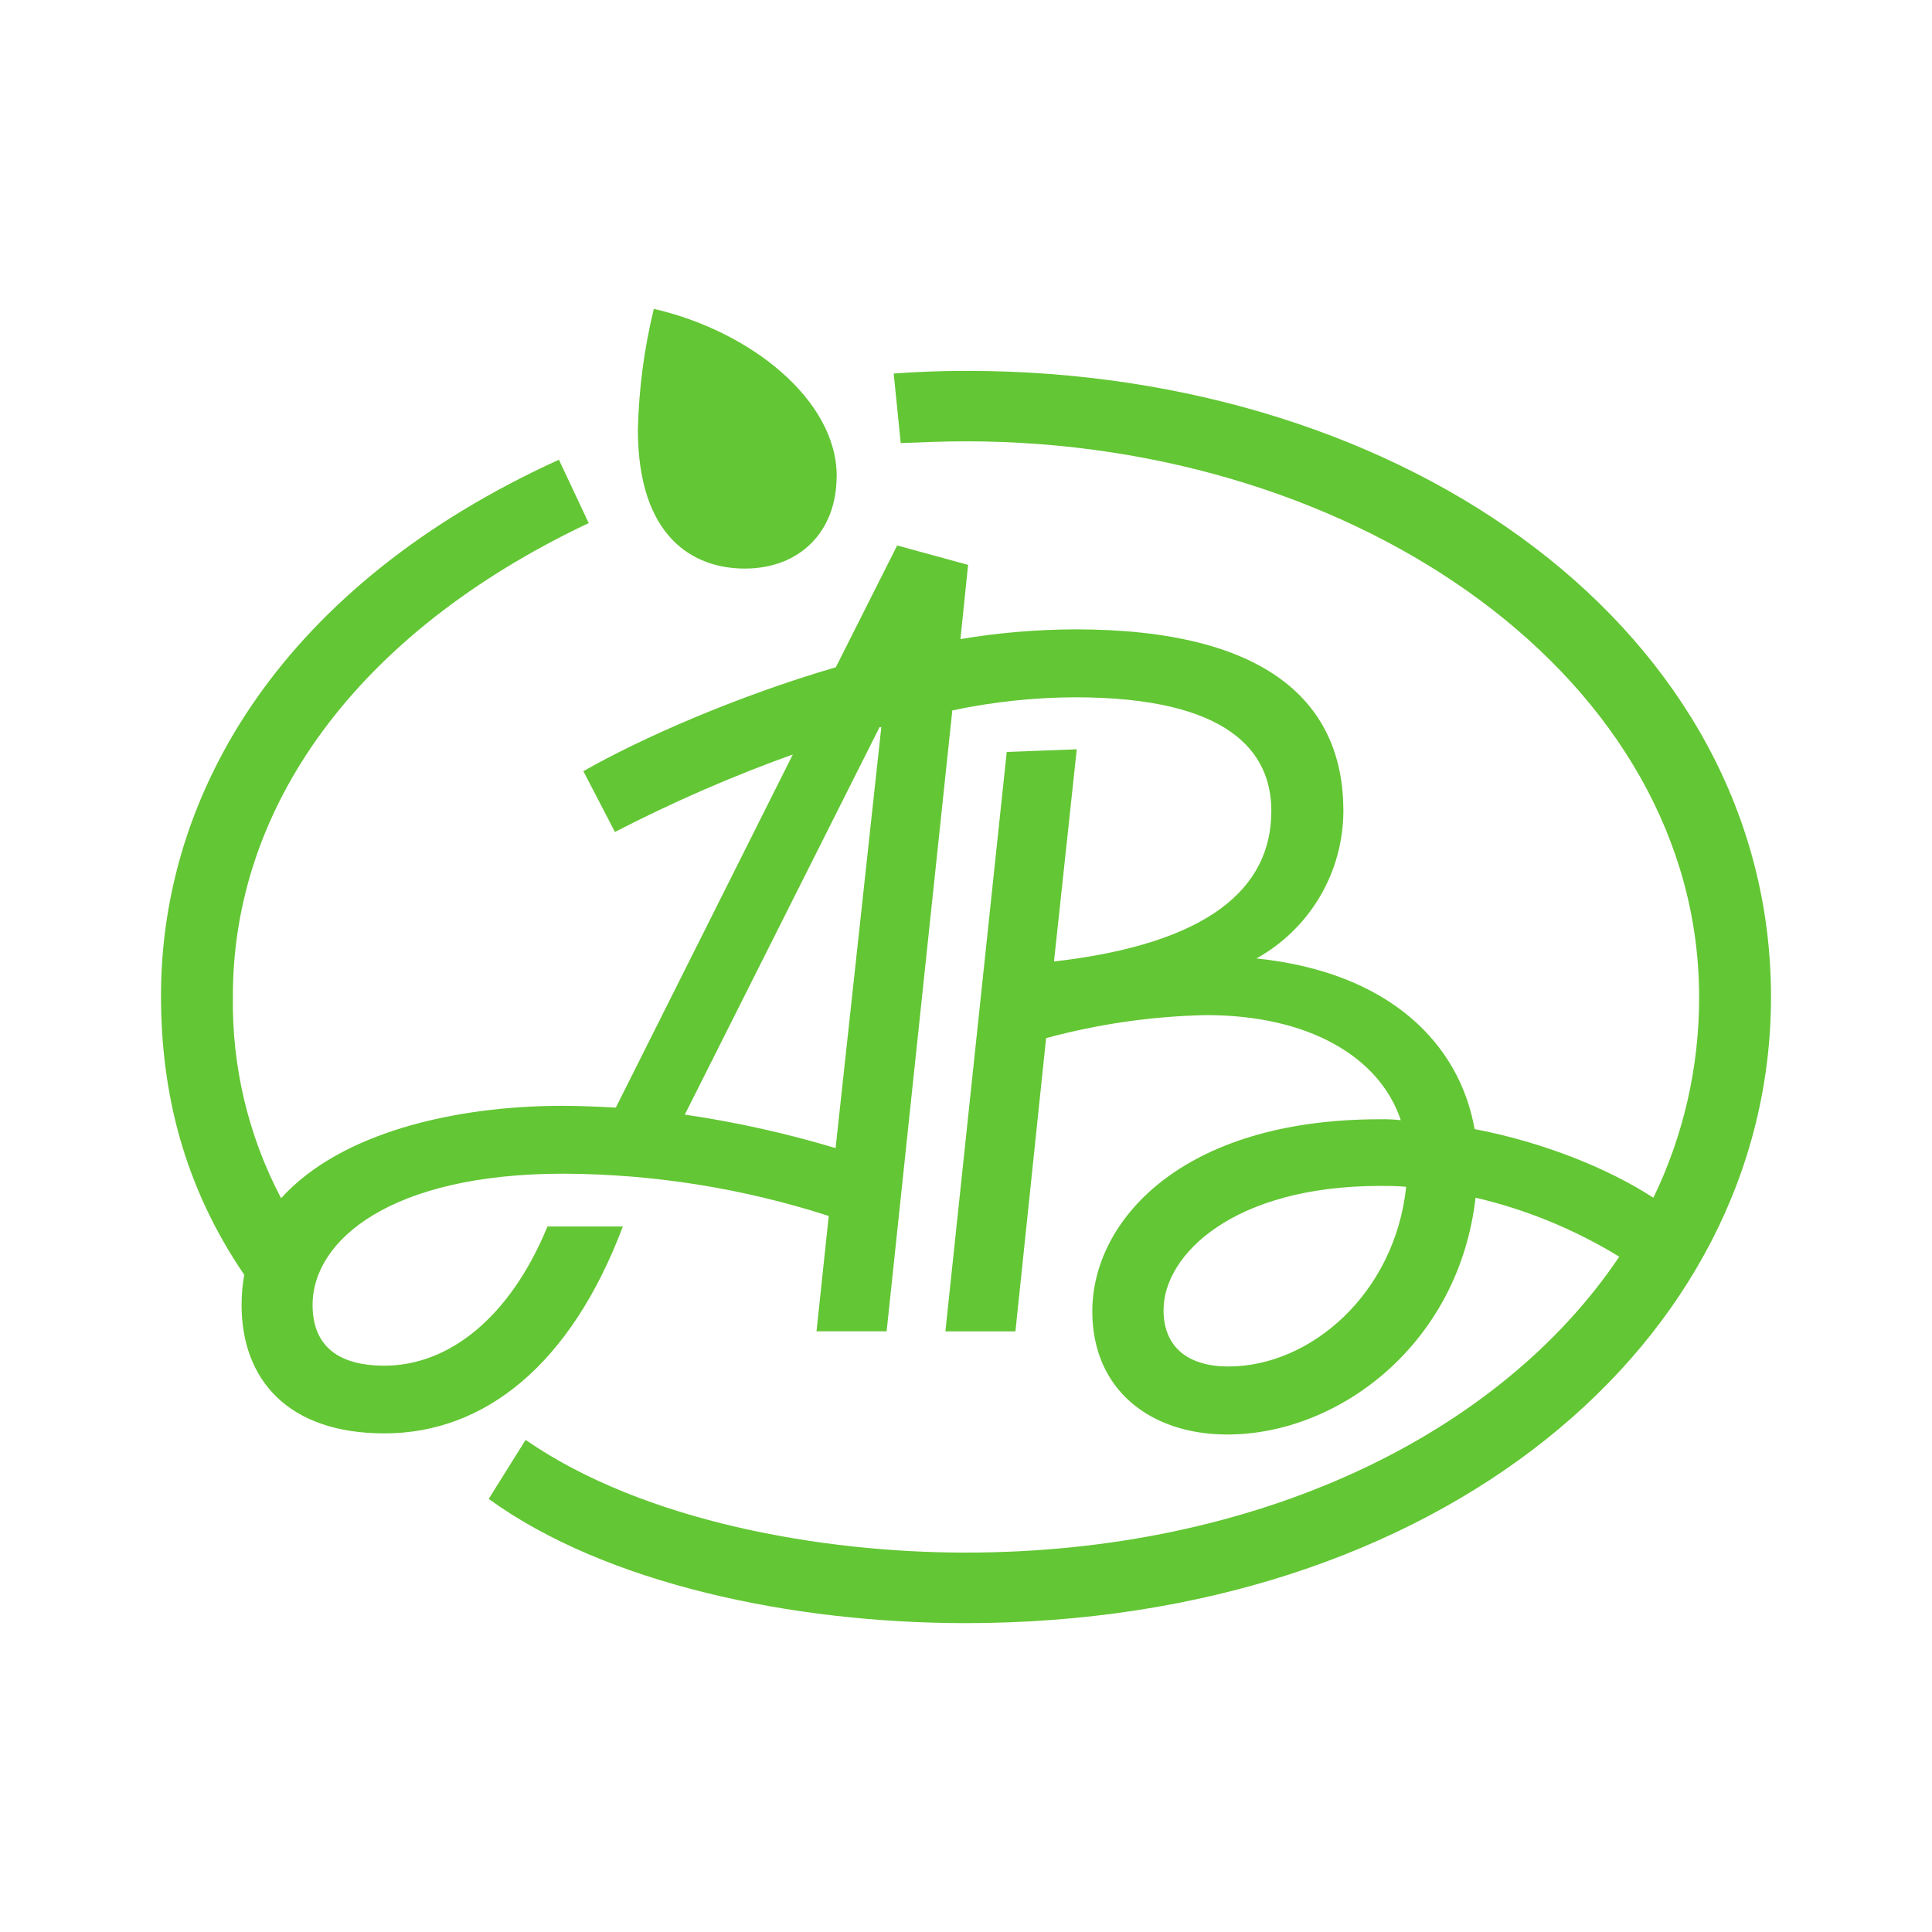 <svg xmlns="http://www.w3.org/2000/svg" width="24" height="24" viewBox="0 0 24 24" fill="none"><rect width="24" height="24" fill="none"/>
<path d="M14.454 16.274C14.454 15.585 15.325 14.732 17.143 14.732C17.252 14.732 17.361 14.732 17.468 14.743C17.328 16.068 16.282 16.975 15.26 16.975C14.77 16.975 14.454 16.745 14.454 16.274ZM10.926 9.033H10.948L10.38 14.262C9.767 14.078 9.141 13.939 8.507 13.846L10.926 9.033ZM6.986 13.737C5.636 13.737 4.221 14.076 3.492 14.885C3.084 14.111 2.878 13.245 2.893 12.369C2.893 10.039 4.406 7.873 7.313 6.498L6.943 5.711C3.535 7.261 2 9.82 2 12.369C2 13.573 2.283 14.734 3.034 15.836C3.012 15.96 3.001 16.084 3.001 16.209C3.001 17.139 3.578 17.806 4.776 17.806C6.028 17.806 7.095 16.941 7.737 15.236H6.801C6.333 16.373 5.571 16.965 4.776 16.965C4.155 16.965 3.883 16.68 3.883 16.211C3.883 15.401 4.863 14.58 6.997 14.58C8.117 14.584 9.229 14.761 10.295 15.105L10.143 16.538H11.014L11.83 8.825C12.332 8.719 12.842 8.664 13.354 8.662C15.27 8.662 15.793 9.341 15.793 10.074C15.793 11.047 14.998 11.725 13.093 11.944L13.376 9.308L12.506 9.341L11.744 16.539H12.614L12.995 12.896C13.644 12.72 14.312 12.624 14.984 12.61C16.268 12.61 17.14 13.135 17.401 13.915C17.314 13.906 17.227 13.902 17.14 13.904C14.668 13.904 13.569 15.173 13.569 16.289C13.569 17.273 14.3 17.82 15.246 17.82C16.625 17.82 18.12 16.704 18.33 14.878C18.96 15.025 19.562 15.273 20.115 15.611C18.623 17.832 15.608 19.287 11.993 19.287C10.219 19.287 7.999 18.904 6.529 17.887L6.071 18.62C7.52 19.671 9.838 20.163 11.995 20.163C17.863 20.163 22 16.684 22 12.385C22 7.867 17.503 4.607 12.007 4.607C11.669 4.607 11.43 4.618 11.102 4.64L11.189 5.504C11.451 5.494 11.734 5.482 11.995 5.482C16.905 5.482 21.107 8.458 21.107 12.385C21.109 13.249 20.915 14.102 20.539 14.879C19.984 14.518 19.178 14.19 18.318 14.026C18.133 12.976 17.274 12.079 15.608 11.906C15.934 11.725 16.207 11.46 16.397 11.137C16.587 10.815 16.687 10.447 16.688 10.072C16.688 8.727 15.741 7.818 13.357 7.818C12.879 7.82 12.402 7.86 11.931 7.939L12.026 7.017L11.145 6.776L10.383 8.289C9.152 8.648 7.955 9.175 7.247 9.58L7.639 10.335C8.354 9.966 9.092 9.644 9.849 9.372L7.65 13.759C7.422 13.747 7.203 13.737 6.986 13.737ZM10.394 5.915C10.394 4.964 9.316 4.11 8.122 3.837C8.002 4.328 7.936 4.83 7.924 5.335C7.924 6.67 8.61 7.063 9.252 7.063C9.936 7.063 10.393 6.604 10.393 5.915H10.394Z" fill="#63C634"/>
</svg>
